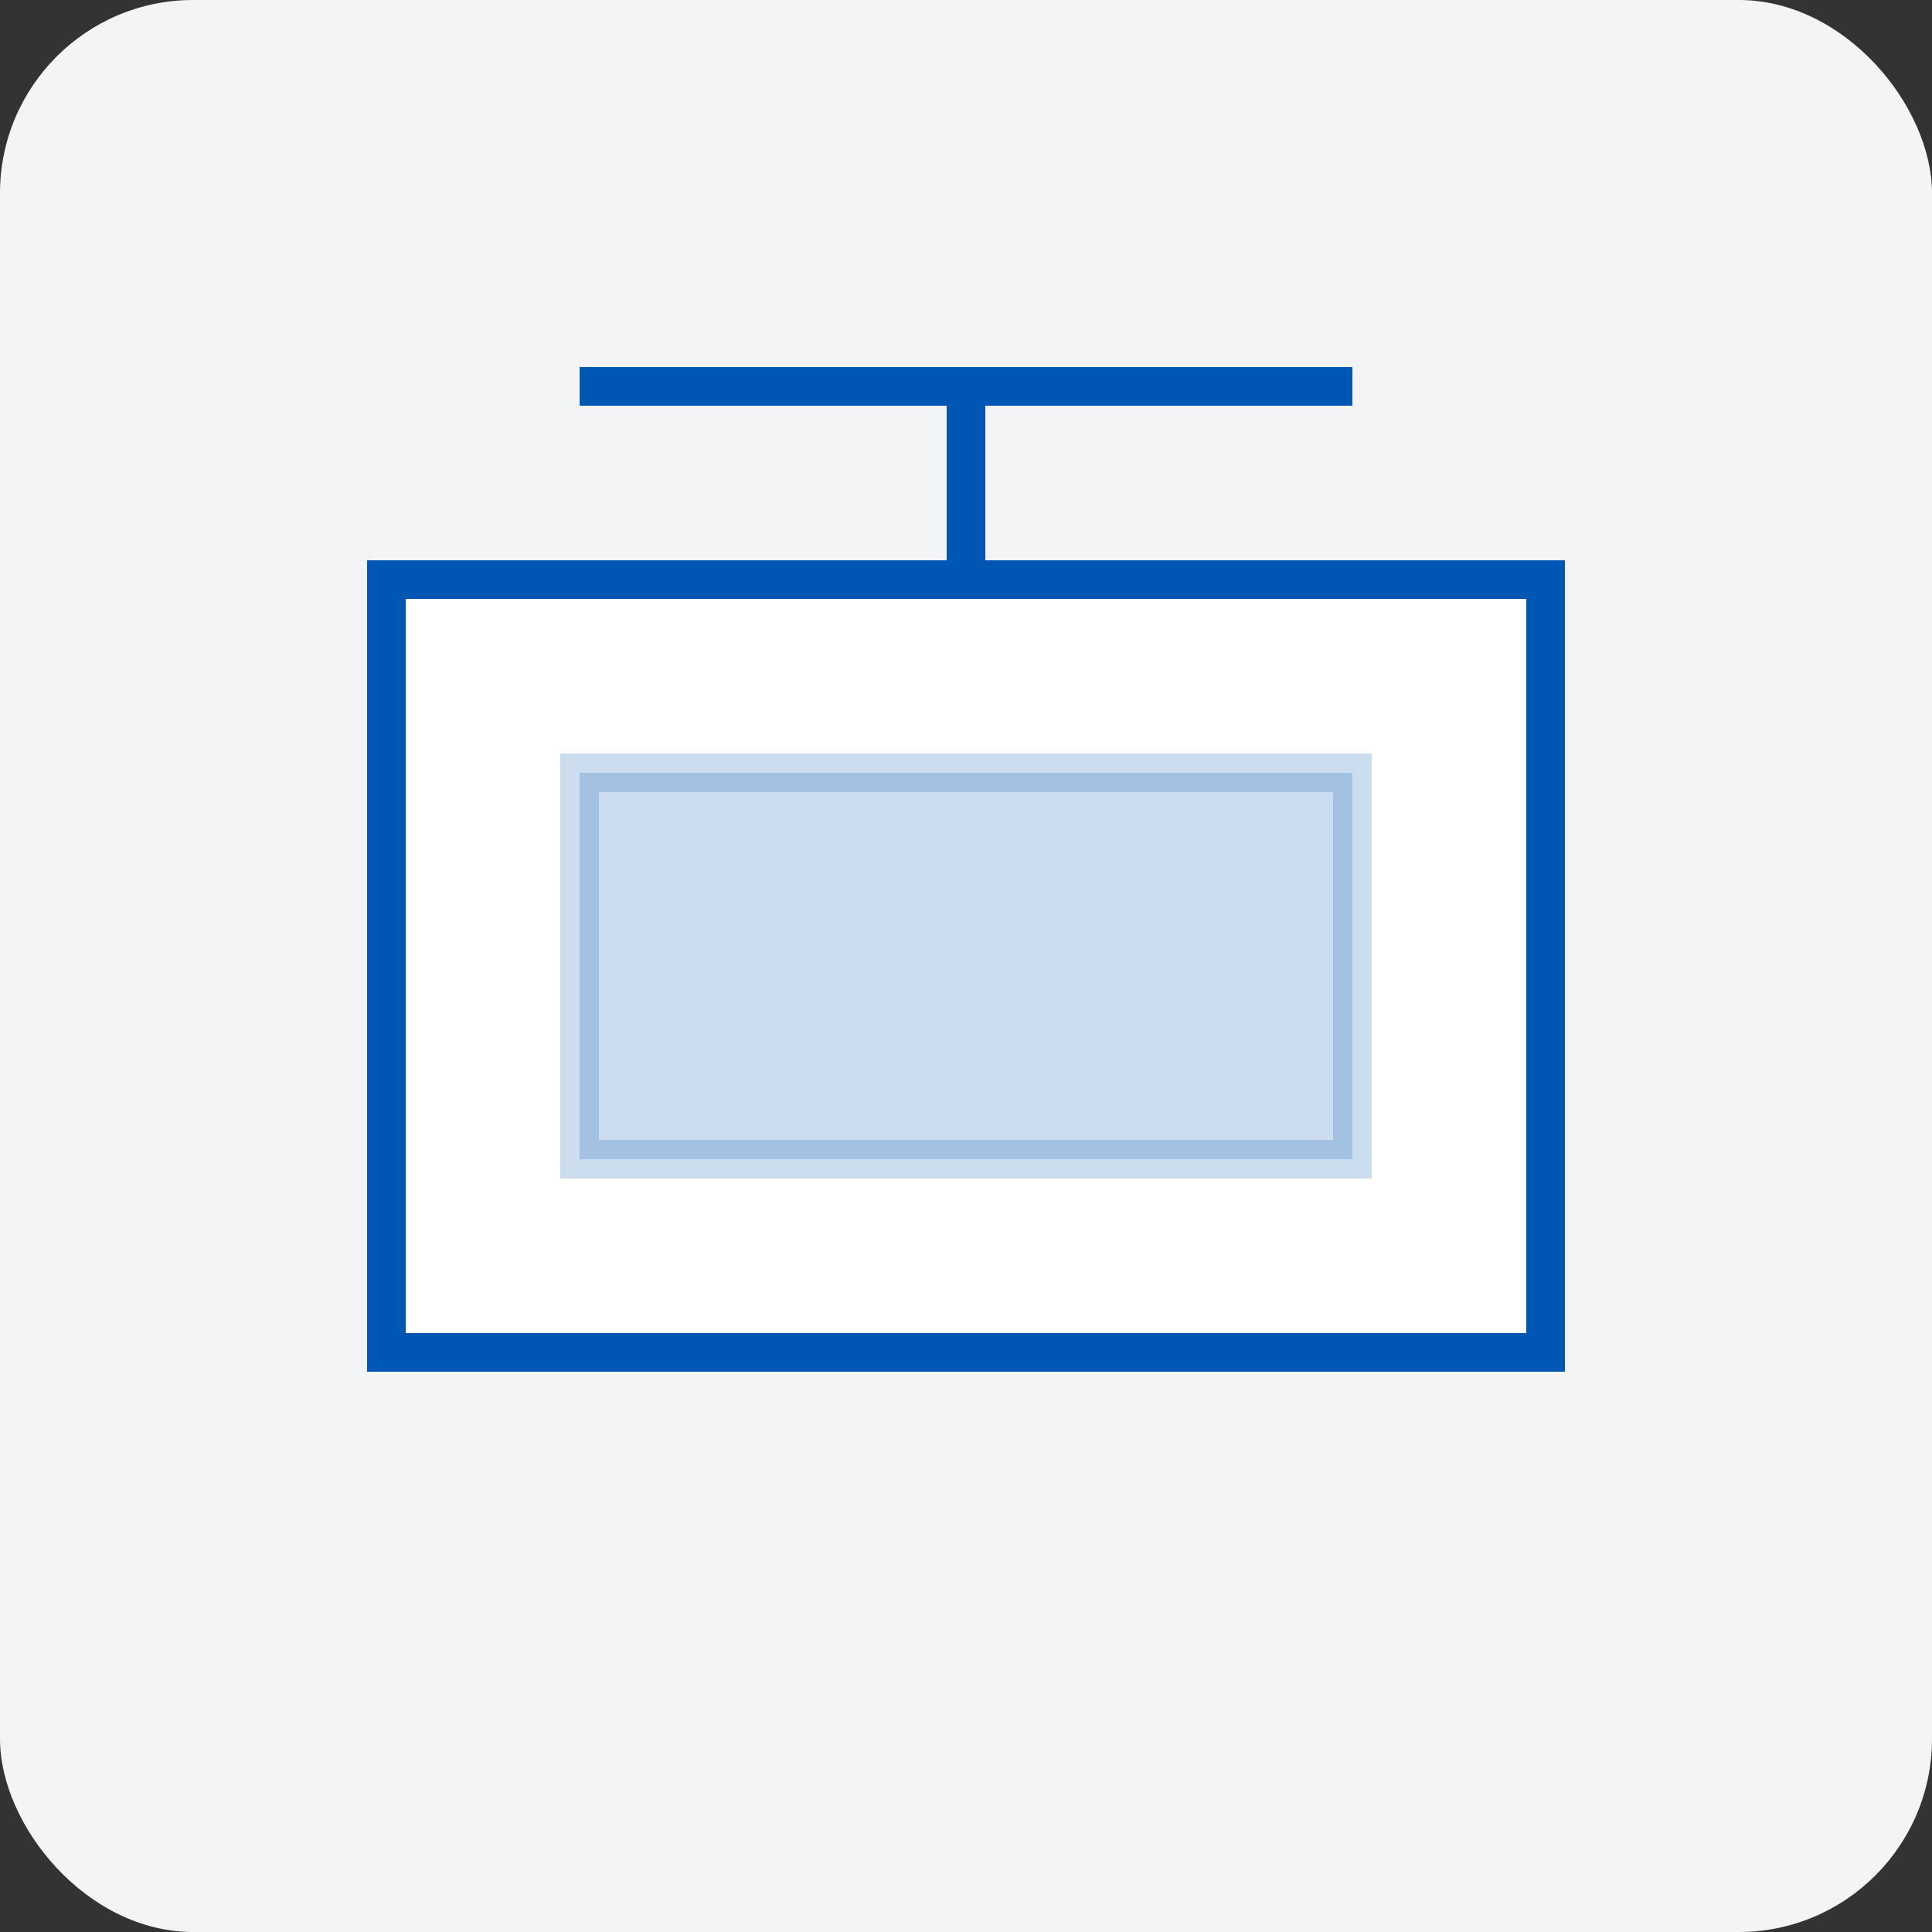 <svg width="100" height="100" viewBox="0 0 100 100" fill="none" xmlns="http://www.w3.org/2000/svg">
  <rect x="0" y="0" width="100" height="100" fill="#333333" stroke="none"/>
  <rect width="100" height="100" rx="10" fill="#f3f4f6" />
  <rect x="20" y="30" width="60" height="40" fill="white" stroke="#0056b3" stroke-width="2" />
  <rect x="30" y="40" width="40" height="20" fill="#0056b3" opacity="0.2" stroke="#0056b3" stroke-width="2" />
  <path d="M50 30V20M30 20H70" stroke="#0056b3" stroke-width="2" />
</svg> 